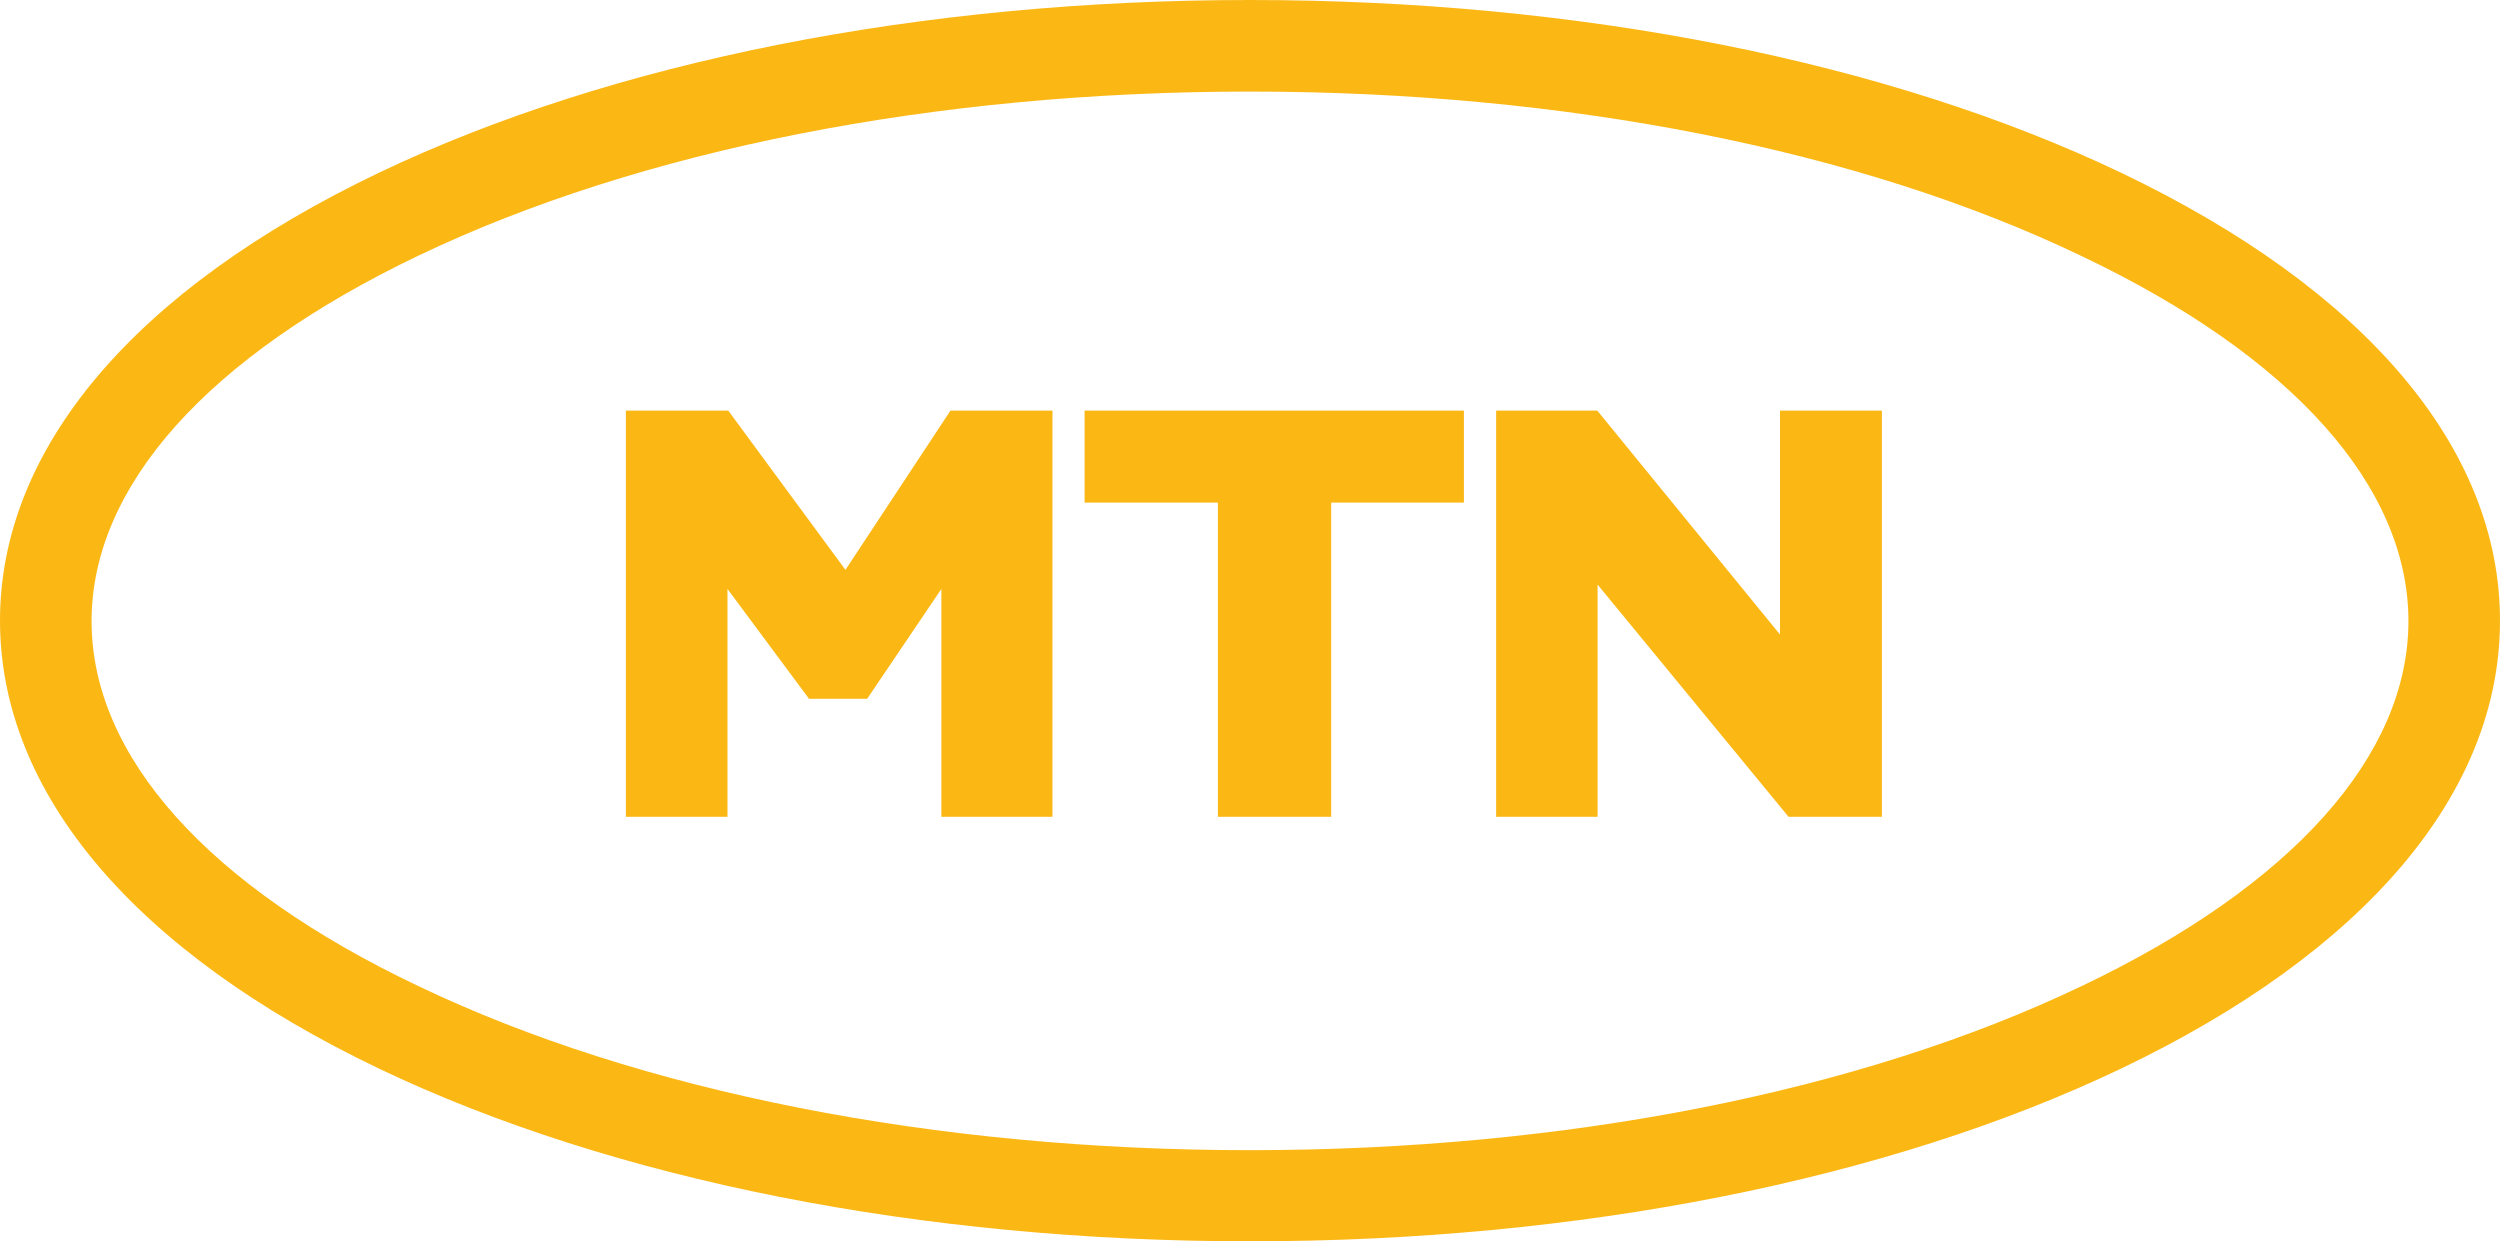 <svg xmlns="http://www.w3.org/2000/svg" width="131.854" height="65.469" viewBox="0 0 131.854 65.469">
  <g id="Group_3441" data-name="Group 3441" transform="translate(-1103 -220)">
    <path id="Path_320" data-name="Path 320" d="M288.7,361.6v21.426h-5.86V371.008l-3.914,5.792H275.86l-4.3-5.792v12.018H266.2V361.6h5.4l6.181,8.4,5.54-8.4Zm1.694,4.853V361.6H310.4v4.853h-7v16.573h-5.975V366.453Zm42.051-4.853v21.426h-4.922l-10.072-12.247v12.247H312.1V361.6h5.334l9.637,11.812V361.6Z" transform="translate(869.809 -119.945)" fill="#fbb815"/>
    <path id="Path_321" data-name="Path 321" d="M187.927,332.469c-17.306,0-33.627-3.228-45.943-9.111C129.1,317.2,122,308.822,122,299.735s7.1-17.466,19.984-23.624C154.3,270.228,170.621,267,187.927,267s33.627,3.228,45.943,9.111c12.888,6.158,19.984,14.536,19.984,23.624s-7.1,17.466-19.984,23.624C221.554,329.241,205.233,332.469,187.927,332.469Zm0-60.639c-16.619,0-32.185,3.067-43.86,8.653-11.1,5.311-17.237,12.155-17.237,19.275s6.112,13.964,17.237,19.251c11.675,5.585,27.264,8.653,43.86,8.653s32.185-3.068,43.86-8.653c11.1-5.288,17.237-12.155,17.237-19.251s-6.112-13.964-17.237-19.252c-11.675-5.608-27.241-8.676-43.86-8.676Z" transform="translate(981 -47)" fill="#fbb815"/>
  </g>
</svg>
